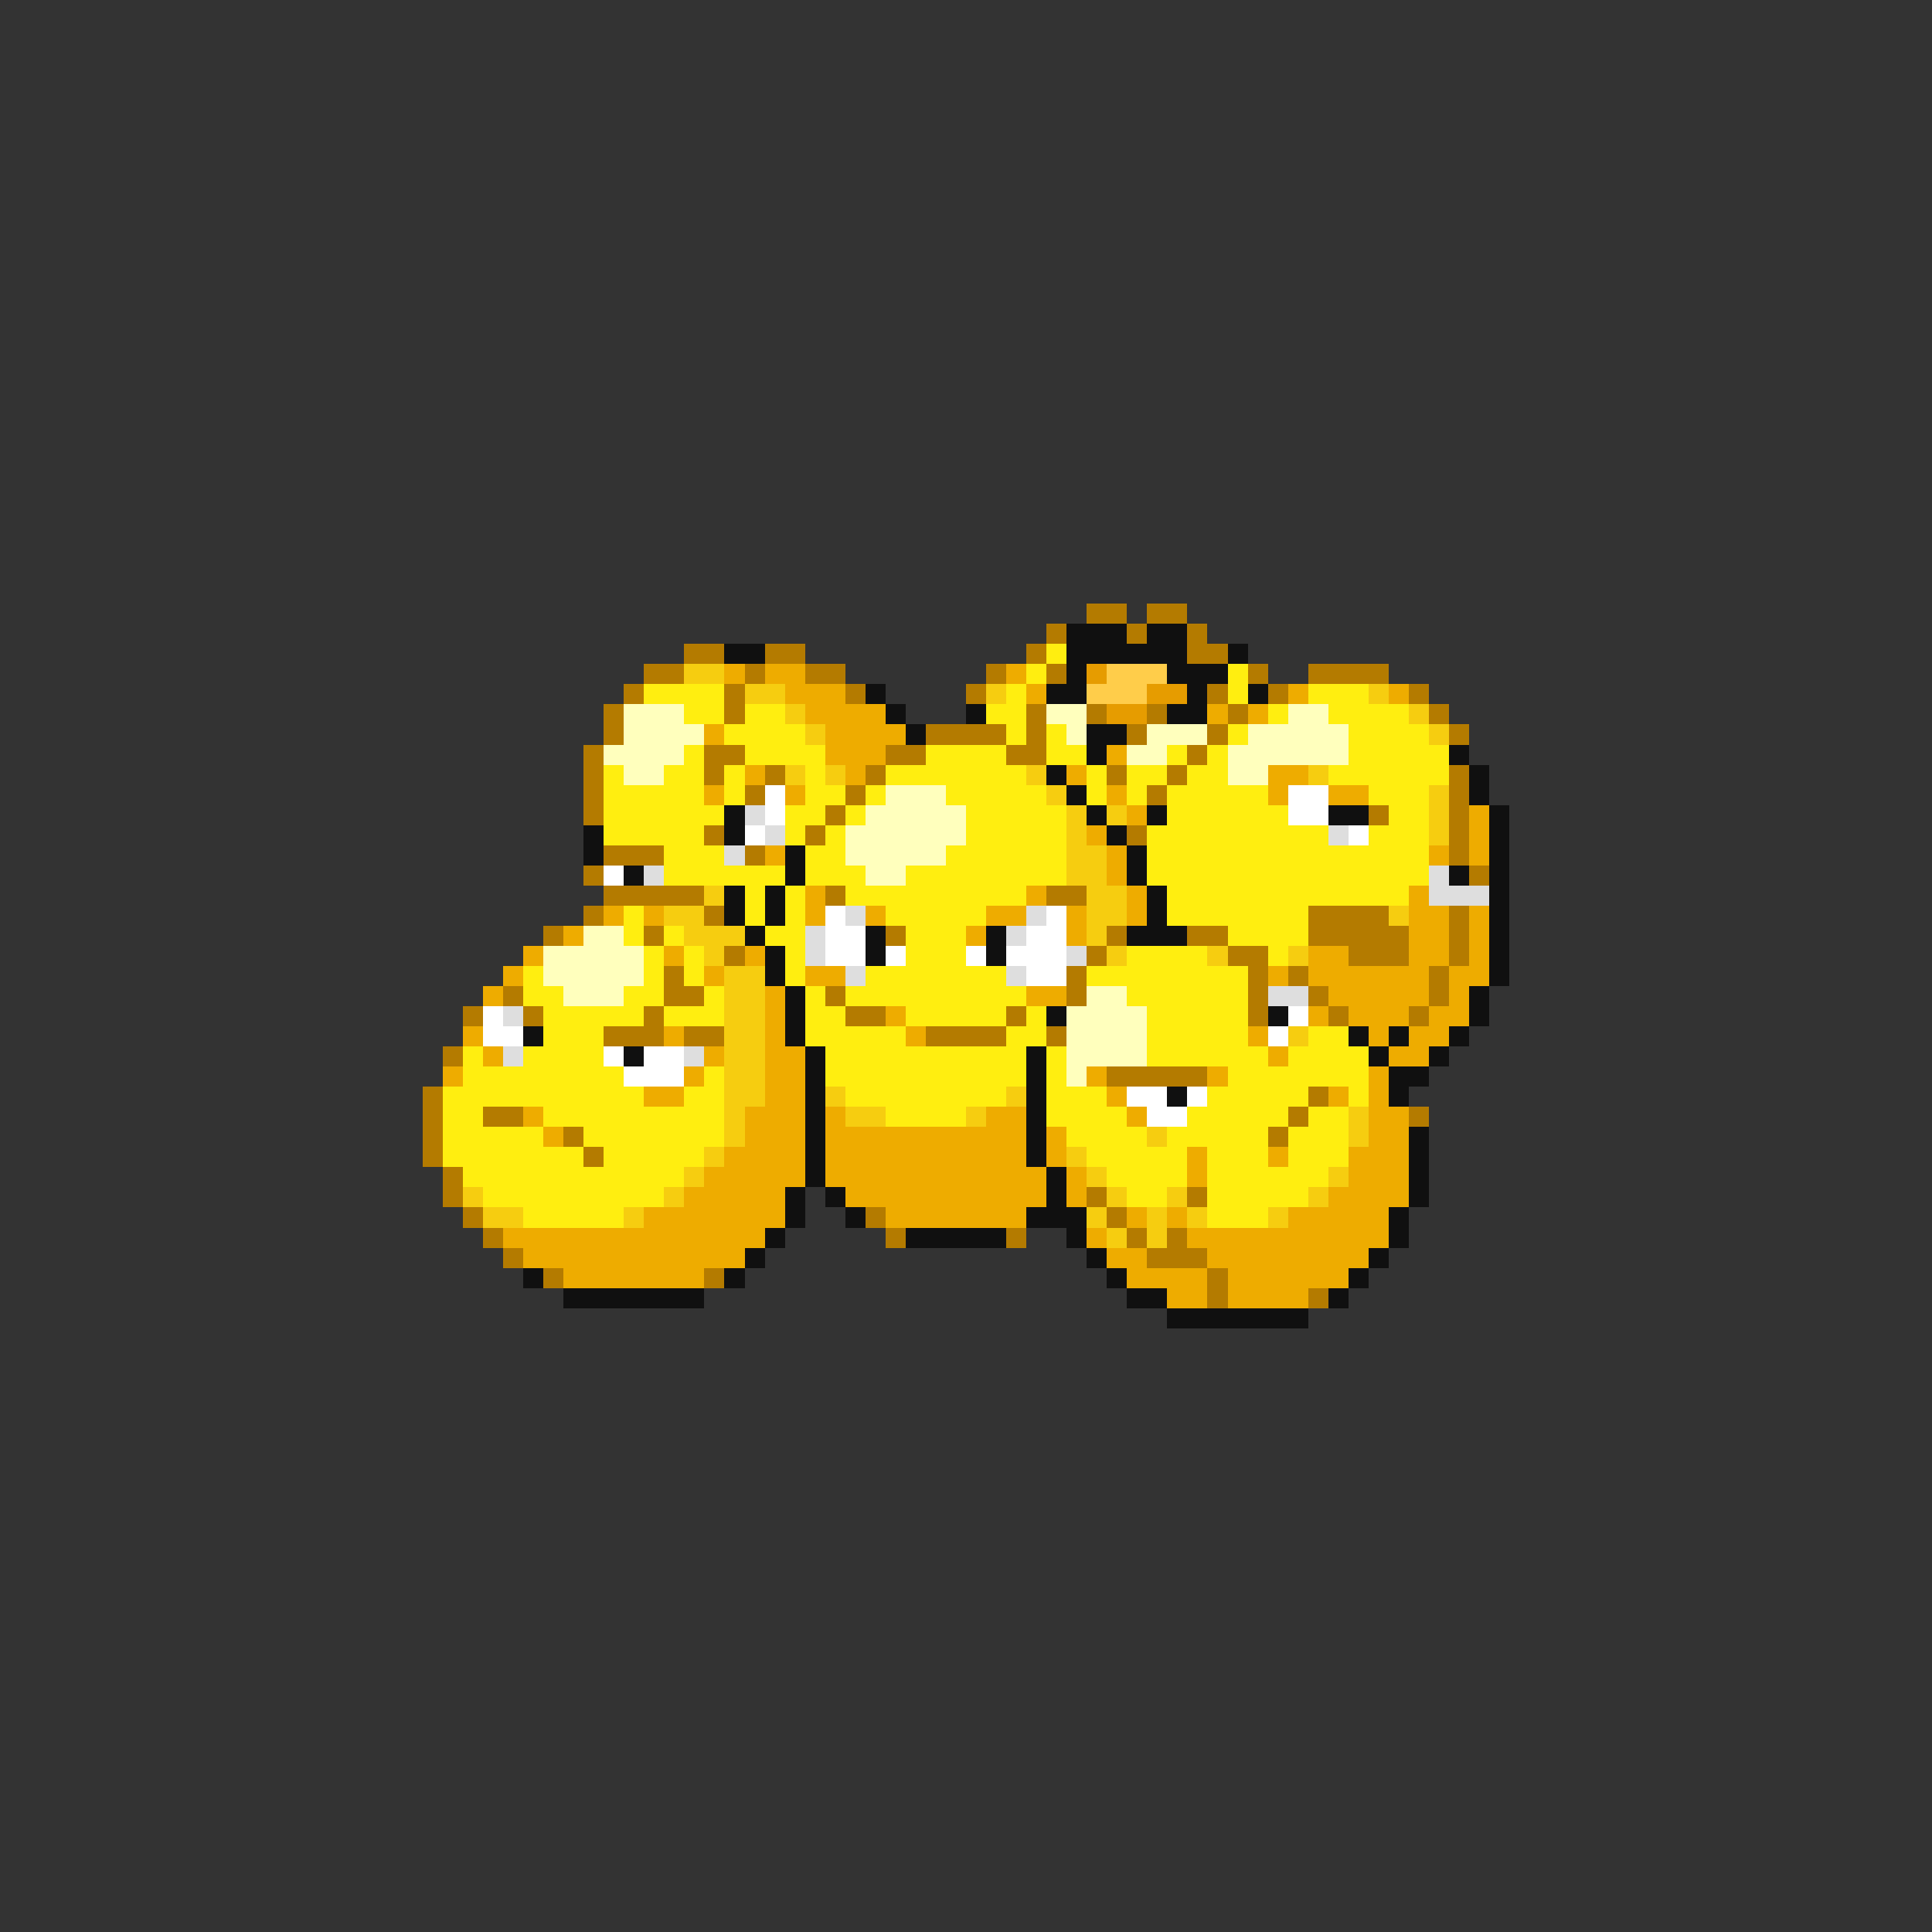 <svg xmlns="http://www.w3.org/2000/svg" viewBox="0 -0.5 96 96" shape-rendering="crispEdges">
<rect x="0" y="-0.5" width="96" height="96" fill="#333333" stroke="none"/>
<path stroke="#b47b00" d="M54 30h2M57 30h2M52 31h1M56 31h1M59 31h1M34 32h2M38 32h2M51 32h1M59 32h2M32 33h2M37 33h1M40 33h2M49 33h1M52 33h1M62 33h1M65 33h4M31 34h1M36 34h1M42 34h1M48 34h1M60 34h1M63 34h1M70 34h1M30 35h1M36 35h1M51 35h1M54 35h1M57 35h1M61 35h1M71 35h1M30 36h1M46 36h4M51 36h1M56 36h1M60 36h1M72 36h1M29 37h1M35 37h2M44 37h2M50 37h2M59 37h1M29 38h1M35 38h1M38 38h1M43 38h1M55 38h1M58 38h1M72 38h1M29 39h1M37 39h1M42 39h1M57 39h1M72 39h1M29 40h1M41 40h1M68 40h1M72 40h1M35 41h1M40 41h1M56 41h1M72 41h1M30 42h3M37 42h1M72 42h1M29 43h1M73 43h1M30 44h5M41 44h1M52 44h2M29 45h1M35 45h1M65 45h4M72 45h1M27 46h1M32 46h1M44 46h1M55 46h1M59 46h2M65 46h5M72 46h1M36 47h1M54 47h1M61 47h2M67 47h3M72 47h1M33 48h1M53 48h1M62 48h1M64 48h1M71 48h1M25 49h1M33 49h2M41 49h1M53 49h1M62 49h1M65 49h1M71 49h1M23 50h1M26 50h1M32 50h1M42 50h2M50 50h1M62 50h1M66 50h1M70 50h1M30 51h3M34 51h2M46 51h4M52 51h1M22 52h1M55 53h5M21 54h1M65 54h1M21 55h1M24 55h2M64 55h1M70 55h1M21 56h1M28 56h1M63 56h1M21 57h1M29 57h1M22 58h1M22 59h1M54 59h1M59 59h1M23 60h1M43 60h1M55 60h1M24 61h1M44 61h1M50 61h1M56 61h1M58 61h1M25 62h1M57 62h3M27 63h1M35 63h1M60 63h1M60 64h1M65 64h1" />
<path stroke="#101010" d="M53 31h3M57 31h2M36 32h2M53 32h6M61 32h1M53 33h1M58 33h3M43 34h1M52 34h2M59 34h1M62 34h1M44 35h1M48 35h1M58 35h2M45 36h1M54 36h2M54 37h1M72 37h1M52 38h1M73 38h1M53 39h1M73 39h1M36 40h1M54 40h1M57 40h1M66 40h2M74 40h1M29 41h1M36 41h1M55 41h1M74 41h1M29 42h1M39 42h1M56 42h1M74 42h1M31 43h1M39 43h1M56 43h1M72 43h1M74 43h1M36 44h1M38 44h1M57 44h1M74 44h1M36 45h1M38 45h1M57 45h1M74 45h1M37 46h1M43 46h1M49 46h1M56 46h3M74 46h1M38 47h1M43 47h1M49 47h1M74 47h1M38 48h1M74 48h1M39 49h1M73 49h1M39 50h1M52 50h1M63 50h1M73 50h1M26 51h1M39 51h1M67 51h1M69 51h1M72 51h1M31 52h1M40 52h1M51 52h1M68 52h1M71 52h1M40 53h1M51 53h1M69 53h2M40 54h1M51 54h1M58 54h1M69 54h1M40 55h1M51 55h1M40 56h1M51 56h1M70 56h1M40 57h1M51 57h1M70 57h1M40 58h1M52 58h1M70 58h1M39 59h1M41 59h1M52 59h1M70 59h1M39 60h1M42 60h1M51 60h3M69 60h1M38 61h1M45 61h5M53 61h1M69 61h1M37 62h1M54 62h1M68 62h1M26 63h1M36 63h1M55 63h1M67 63h1M28 64h7M56 64h2M66 64h1M58 65h7" />
<path stroke="#ffee10" d="M52 32h1M51 33h1M61 33h1M32 34h4M50 34h1M61 34h1M65 34h3M34 35h2M37 35h2M49 35h2M63 35h1M66 35h4M36 36h4M50 36h1M52 36h1M61 36h1M67 36h4M34 37h1M37 37h4M46 37h4M52 37h2M58 37h1M60 37h1M67 37h5M30 38h1M33 38h2M36 38h1M40 38h1M44 38h7M54 38h1M56 38h2M59 38h2M66 38h6M30 39h5M36 39h1M40 39h2M43 39h1M47 39h5M54 39h1M56 39h1M58 39h5M68 39h3M30 40h6M39 40h2M42 40h1M48 40h5M58 40h6M69 40h2M30 41h5M39 41h1M41 41h1M48 41h5M57 41h9M68 41h3M33 42h3M40 42h2M47 42h6M57 42h14M33 43h6M40 43h3M45 43h8M57 43h14M37 44h1M39 44h1M42 44h9M58 44h12M31 45h1M37 45h1M39 45h1M44 45h5M58 45h7M31 46h1M33 46h1M38 46h2M45 46h3M61 46h4M32 47h1M34 47h1M39 47h1M45 47h3M56 47h4M63 47h1M26 48h1M32 48h1M34 48h1M39 48h1M43 48h7M54 48h8M26 49h2M31 49h2M35 49h1M40 49h1M42 49h9M56 49h6M27 50h5M33 50h3M40 50h2M45 50h5M51 50h1M57 50h5M27 51h3M40 51h5M50 51h2M57 51h5M65 51h2M23 52h1M26 52h4M41 52h10M52 52h1M57 52h6M64 52h4M23 53h8M35 53h1M41 53h10M52 53h1M61 53h7M22 54h10M34 54h2M42 54h8M52 54h3M60 54h5M67 54h1M22 55h2M27 55h9M44 55h4M52 55h4M59 55h5M65 55h2M22 56h5M29 56h7M53 56h4M58 56h5M64 56h3M22 57h7M30 57h5M54 57h5M60 57h3M64 57h3M23 58h11M55 58h4M60 58h6M24 59h9M56 59h2M60 59h5M26 60h5M60 60h3" />
<path stroke="#f6cd10" d="M34 33h2M37 34h2M49 34h1M68 34h1M39 35h1M70 35h1M40 36h1M71 36h1M39 38h1M41 38h1M51 38h1M65 38h1M52 39h1M71 39h1M53 40h1M55 40h1M71 40h1M53 41h1M71 41h1M53 42h2M53 43h2M35 44h1M54 44h2M33 45h2M54 45h2M69 45h1M34 46h3M54 46h1M35 47h1M55 47h1M60 47h1M64 47h1M36 48h2M36 49h2M36 50h2M36 51h2M64 51h1M36 52h2M36 53h2M36 54h2M41 54h1M50 54h1M36 55h1M42 55h2M48 55h1M67 55h1M36 56h1M57 56h1M67 56h1M35 57h1M53 57h1M34 58h1M54 58h1M66 58h1M23 59h1M33 59h1M55 59h1M58 59h1M65 59h1M24 60h2M31 60h1M54 60h1M57 60h1M59 60h1M63 60h1M55 61h1M57 61h1" />
<path stroke="#eeac00" d="M36 33h1M38 33h2M50 33h1M39 34h3M51 34h1M64 34h1M69 34h1M40 35h4M60 35h1M62 35h1M35 36h1M41 36h4M41 37h3M55 37h1M37 38h1M42 38h1M53 38h1M63 38h2M35 39h1M39 39h1M55 39h1M63 39h1M66 39h2M56 40h1M73 40h1M54 41h1M73 41h1M38 42h1M55 42h1M71 42h1M73 42h1M55 43h1M40 44h1M51 44h1M56 44h1M70 44h1M30 45h1M32 45h1M40 45h1M43 45h1M49 45h2M53 45h1M56 45h1M70 45h2M73 45h1M28 46h1M48 46h1M53 46h1M70 46h2M73 46h1M26 47h1M33 47h1M37 47h1M65 47h2M70 47h2M73 47h1M25 48h1M35 48h1M40 48h2M63 48h1M65 48h6M72 48h2M24 49h1M38 49h1M51 49h2M66 49h5M72 49h1M38 50h1M44 50h1M65 50h1M67 50h3M71 50h2M23 51h1M33 51h1M38 51h1M45 51h1M62 51h1M68 51h1M70 51h2M24 52h1M35 52h1M38 52h2M63 52h1M69 52h2M22 53h1M34 53h1M38 53h2M54 53h1M60 53h1M68 53h1M32 54h2M38 54h2M55 54h1M66 54h1M68 54h1M26 55h1M37 55h3M41 55h1M49 55h2M56 55h1M68 55h2M27 56h1M37 56h3M41 56h10M52 56h1M68 56h2M36 57h4M41 57h10M52 57h1M59 57h1M63 57h1M67 57h3M35 58h5M41 58h11M53 58h1M59 58h1M67 58h3M34 59h5M42 59h10M53 59h1M66 59h4M32 60h7M44 60h7M56 60h1M58 60h1M64 60h5M25 61h13M54 61h1M59 61h10M26 62h11M55 62h2M60 62h8M28 63h7M56 63h4M61 63h6M58 64h2M61 64h4" />
<path stroke="#e69c00" d="M54 33h1M57 34h2M55 35h2" />
<path stroke="#ffcd4a" d="M55 33h3M54 34h3" />
<path stroke="#ffffbd" d="M31 35h3M52 35h2M64 35h2M31 36h4M53 36h1M57 36h3M62 36h5M30 37h4M56 37h2M61 37h6M31 38h2M61 38h2M44 39h3M43 40h5M42 41h6M42 42h5M43 43h2M29 46h2M27 47h5M27 48h5M28 49h3M54 49h2M53 50h4M53 51h4M53 52h4M53 53h1" />
<path stroke="#ffffff" d="M38 39h1M64 39h2M38 40h1M64 40h2M37 41h1M67 41h1M30 43h1M41 45h1M52 45h1M41 46h2M51 46h2M41 47h2M44 47h1M48 47h1M50 47h3M51 48h2M24 50h1M64 50h1M24 51h2M63 51h1M30 52h1M32 52h2M31 53h3M56 54h2M59 54h1M57 55h2" />
<path stroke="#dedede" d="M37 40h1M38 41h1M66 41h1M36 42h1M32 43h1M71 43h1M71 44h3M42 45h1M51 45h1M40 46h1M50 46h1M40 47h1M53 47h1M42 48h1M50 48h1M63 49h2M25 50h1M25 52h1M34 52h1" />
</svg>